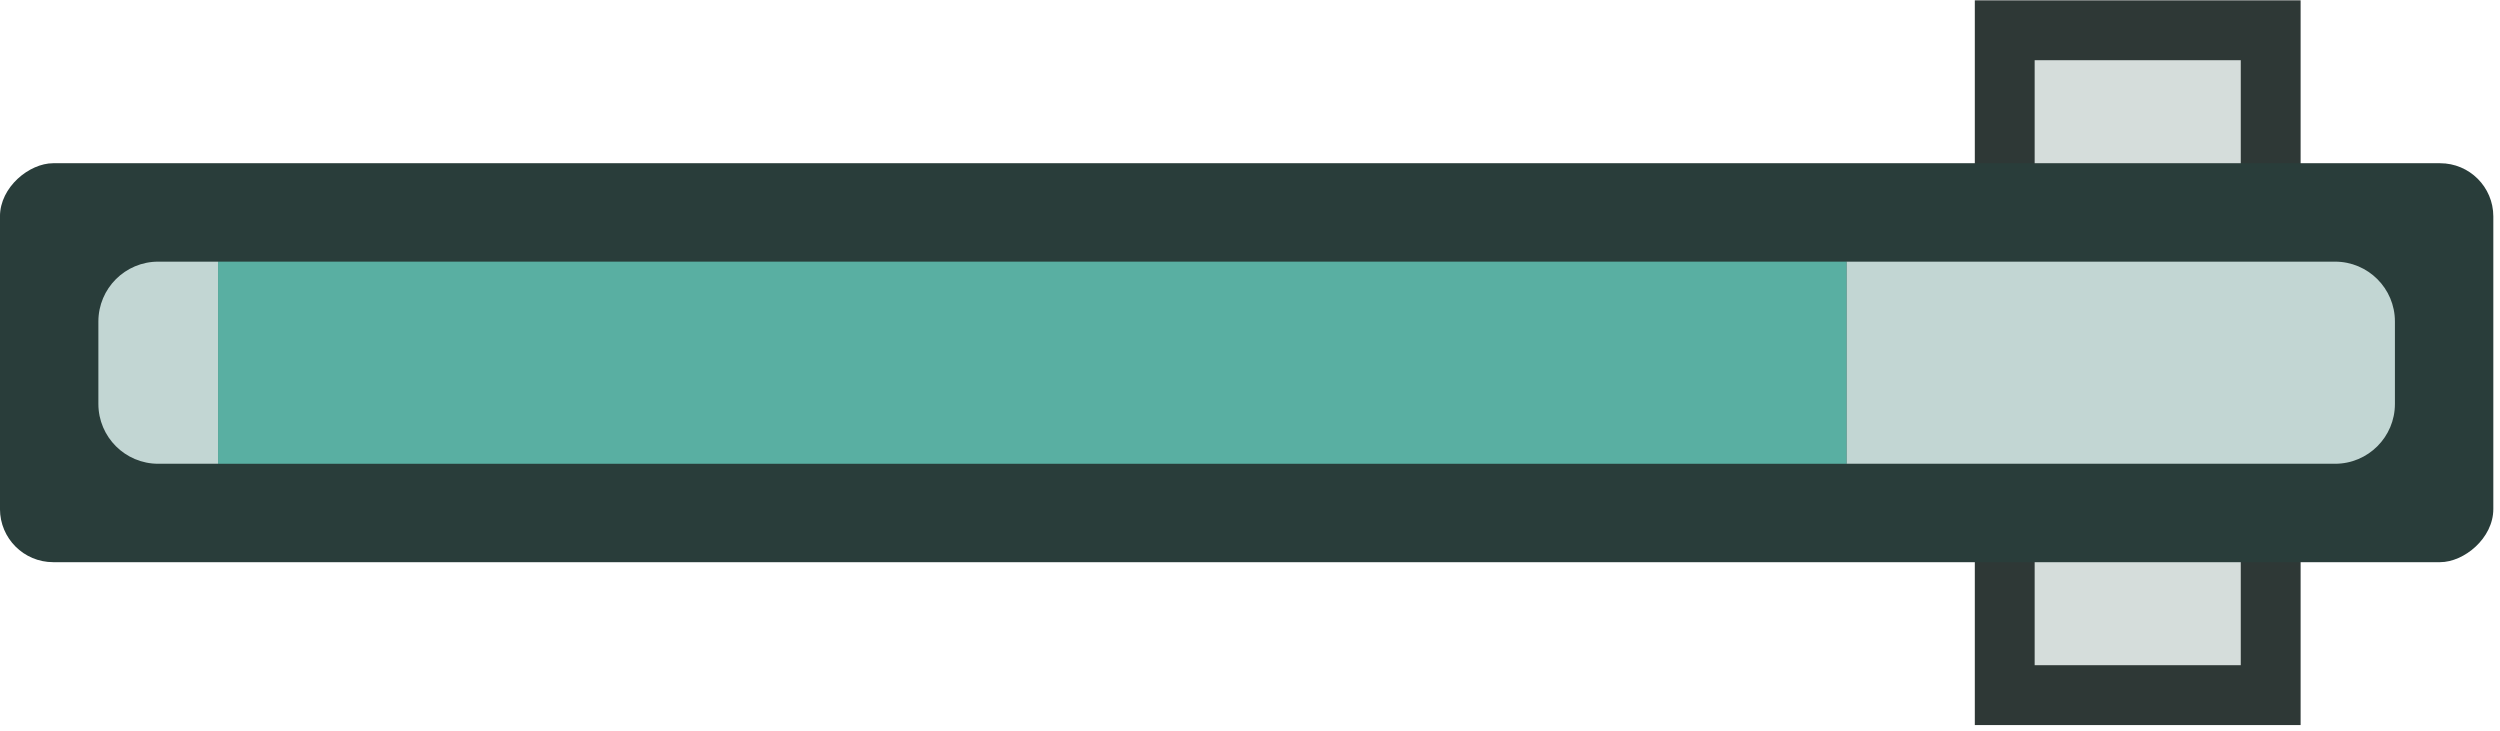 <svg width="188" height="55" viewBox="0 0 188 55" fill="none" xmlns="http://www.w3.org/2000/svg">
<rect x="150.756" y="52.275" width="50" height="20" transform="rotate(-90 150.756 52.275)" fill="#D5DDDB" stroke="#2E3836" stroke-width="4.5"/>
<rect x="-0.002" y="42.275" width="30" height="187.5" rx="4" transform="rotate(-90 -0.002 42.275)" fill="#293D3A"/>
<path d="M11.898 34.875C9.413 34.875 7.398 32.86 7.398 30.375L7.398 24.176C7.398 21.691 9.413 19.676 11.898 19.676L16.398 19.676L16.398 34.875L11.898 34.875Z" fill="#C2D6D3"/>
<path d="M138.857 34.875L138.857 19.676L175.598 19.676C178.083 19.676 180.098 21.691 180.098 24.176L180.098 30.375C180.098 32.86 178.083 34.875 175.598 34.875L138.857 34.875Z" fill="#C2D6D3"/>
<rect opacity="0.8" x="16.398" y="34.875" width="15.199" height="122.459" transform="rotate(-90 16.398 34.875)" fill="#66CCBB"/>
</svg>
